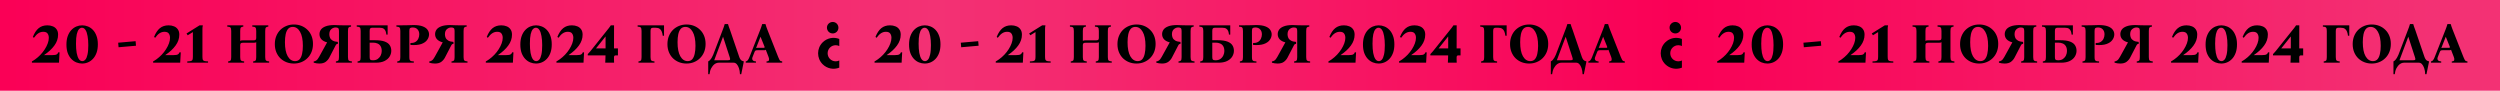 <svg width="937" height="34" viewBox="0 0 937 34" fill="none" xmlns="http://www.w3.org/2000/svg">
<rect width="937" height="34" fill="url(#paint0_linear_614_2569)"/>
<path d="M21.835 19.604H22.32L22.109 23.5H11.959V23.016C12.071 22.959 12.239 22.861 12.464 22.721C12.703 22.58 12.948 22.419 13.201 22.236C13.903 21.731 14.563 21.155 15.181 20.51C15.798 19.864 16.339 19.176 16.802 18.446C17.265 17.716 17.631 16.986 17.897 16.256C18.164 15.525 18.297 14.831 18.297 14.171C18.297 13.539 18.143 13.005 17.834 12.57C17.539 12.135 16.999 11.917 16.213 11.917C15.553 11.917 14.942 12.1 14.38 12.465C13.819 12.83 13.264 13.399 12.717 14.171L12.317 13.834C12.892 12.374 13.615 11.286 14.486 10.569C15.356 9.853 16.444 9.495 17.75 9.495C18.508 9.495 19.189 9.622 19.793 9.875C20.396 10.113 20.874 10.492 21.225 11.012C21.59 11.517 21.772 12.177 21.772 12.991C21.772 14.437 21.309 15.792 20.382 17.056C19.47 18.319 18.192 19.506 16.549 20.615V20.657H19.624C20.424 20.657 20.979 20.559 21.288 20.362C21.597 20.166 21.779 19.913 21.835 19.604ZM30.799 9.495C31.529 9.495 32.245 9.636 32.947 9.917C33.649 10.197 34.281 10.633 34.842 11.222C35.404 11.812 35.846 12.556 36.169 13.455C36.506 14.339 36.674 15.392 36.674 16.614C36.674 17.821 36.513 18.874 36.19 19.773C35.867 20.671 35.425 21.422 34.863 22.026C34.302 22.63 33.67 23.079 32.968 23.374C32.266 23.669 31.536 23.816 30.778 23.816C30.048 23.816 29.332 23.675 28.63 23.395C27.928 23.114 27.296 22.679 26.734 22.089C26.173 21.499 25.723 20.762 25.386 19.878C25.064 18.979 24.902 17.919 24.902 16.698C24.902 15.49 25.064 14.437 25.386 13.539C25.709 12.64 26.152 11.889 26.713 11.286C27.275 10.682 27.907 10.232 28.608 9.938C29.311 9.643 30.041 9.495 30.799 9.495ZM30.862 22.91C31.269 22.91 31.641 22.728 31.978 22.363C32.315 21.998 32.582 21.38 32.778 20.51C32.989 19.639 33.094 18.446 33.094 16.93C33.094 15.61 33.003 14.466 32.82 13.497C32.652 12.514 32.392 11.756 32.041 11.222C31.69 10.675 31.248 10.401 30.715 10.401C30.321 10.401 29.949 10.584 29.598 10.949C29.261 11.314 28.988 11.931 28.777 12.802C28.58 13.672 28.482 14.866 28.482 16.382C28.482 17.702 28.566 18.853 28.735 19.836C28.917 20.804 29.184 21.562 29.535 22.11C29.886 22.644 30.328 22.91 30.862 22.91ZM50.968 17.14L44.44 17.709L44.292 16.003L50.821 15.434L50.968 17.14ZM67.265 19.604H67.75L67.539 23.5H57.389V23.016C57.501 22.959 57.669 22.861 57.894 22.721C58.133 22.58 58.378 22.419 58.631 22.236C59.333 21.731 59.993 21.155 60.611 20.51C61.228 19.864 61.769 19.176 62.232 18.446C62.696 17.716 63.061 16.986 63.327 16.256C63.594 15.525 63.727 14.831 63.727 14.171C63.727 13.539 63.573 13.005 63.264 12.57C62.969 12.135 62.429 11.917 61.643 11.917C60.983 11.917 60.372 12.1 59.81 12.465C59.249 12.83 58.694 13.399 58.147 14.171L57.747 13.834C58.322 12.374 59.045 11.286 59.916 10.569C60.786 9.853 61.874 9.495 63.18 9.495C63.938 9.495 64.619 9.622 65.223 9.875C65.826 10.113 66.304 10.492 66.655 11.012C67.02 11.517 67.202 12.177 67.202 12.991C67.202 14.437 66.739 15.792 65.812 17.056C64.9 18.319 63.622 19.506 61.98 20.615V20.657H65.054C65.855 20.657 66.409 20.559 66.718 20.362C67.027 20.166 67.209 19.913 67.265 19.604ZM75.871 21.183C75.871 21.703 75.913 22.096 75.997 22.363C76.095 22.616 76.292 22.784 76.587 22.868C76.896 22.953 77.359 23.002 77.977 23.016V23.5H70.185V23.016C70.816 23.002 71.28 22.953 71.575 22.868C71.883 22.784 72.08 22.616 72.164 22.363C72.249 22.096 72.291 21.703 72.291 21.183V12.023L70.353 13.223L69.911 12.549L74.797 9.495H76.018C75.962 9.762 75.92 10.029 75.892 10.296C75.878 10.562 75.871 10.829 75.871 11.096V21.183ZM85.504 23.5V23.016C85.911 22.988 86.206 22.882 86.388 22.7C86.571 22.517 86.662 22.082 86.662 21.394V11.601C86.662 10.914 86.557 10.478 86.346 10.296C86.15 10.099 85.763 9.994 85.188 9.98V9.495H91.19V9.98C90.783 9.994 90.488 10.099 90.305 10.296C90.123 10.478 90.031 10.914 90.031 11.601V15.329C90.144 15.245 90.277 15.188 90.432 15.161C90.6 15.132 90.797 15.118 91.021 15.118H95.002C95.381 15.118 95.647 15.055 95.802 14.929C95.956 14.802 96.034 14.55 96.034 14.171V11.601C96.034 10.914 95.928 10.478 95.718 10.296C95.521 10.099 95.135 9.994 94.559 9.98V9.495H100.561V9.98C100.154 9.994 99.859 10.099 99.677 10.296C99.494 10.478 99.403 10.914 99.403 11.601V21.394C99.403 22.082 99.508 22.517 99.719 22.7C99.93 22.882 100.316 22.988 100.877 23.016V23.5H94.875V23.016C95.282 22.988 95.577 22.882 95.76 22.7C95.942 22.517 96.034 22.082 96.034 21.394V15.792C95.921 15.89 95.781 15.954 95.612 15.982C95.444 16.01 95.254 16.024 95.044 16.024H91.063C90.684 16.024 90.418 16.087 90.263 16.213C90.109 16.34 90.031 16.585 90.031 16.951V21.394C90.031 22.082 90.137 22.517 90.347 22.7C90.558 22.882 90.944 22.988 91.506 23.016V23.5H85.504ZM110.166 9.18C111.162 9.18 112.089 9.348 112.945 9.685C113.802 10.022 114.56 10.513 115.22 11.159C115.88 11.791 116.392 12.556 116.757 13.455C117.122 14.353 117.305 15.357 117.305 16.466C117.305 17.575 117.122 18.579 116.757 19.478C116.392 20.376 115.88 21.148 115.22 21.794C114.574 22.44 113.816 22.938 112.945 23.289C112.075 23.64 111.141 23.816 110.144 23.816C109.162 23.816 108.235 23.647 107.365 23.311C106.508 22.974 105.75 22.489 105.09 21.857C104.43 21.212 103.918 20.439 103.553 19.541C103.188 18.642 103.005 17.639 103.005 16.529C103.005 15.42 103.188 14.416 103.553 13.518C103.918 12.619 104.423 11.847 105.069 11.201C105.729 10.556 106.494 10.057 107.365 9.706C108.235 9.355 109.169 9.18 110.166 9.18ZM110.587 22.91C111.317 22.91 111.892 22.672 112.314 22.194C112.735 21.703 113.037 21.029 113.219 20.173C113.416 19.316 113.514 18.319 113.514 17.182C113.514 14.894 113.163 13.139 112.461 11.917C111.773 10.696 110.86 10.085 109.723 10.085C109.007 10.085 108.432 10.324 107.996 10.801C107.575 11.278 107.266 11.952 107.07 12.823C106.887 13.679 106.796 14.676 106.796 15.813C106.796 18.102 107.14 19.857 107.828 21.078C108.53 22.3 109.45 22.91 110.587 22.91ZM119.698 23.816C119.347 23.816 118.975 23.788 118.582 23.732C118.189 23.675 117.852 23.598 117.571 23.5V23.016C117.852 23.016 118.168 22.903 118.519 22.679C118.87 22.454 119.228 22.005 119.593 21.331L122.604 15.877C121.664 15.638 120.948 15.252 120.456 14.718C119.979 14.185 119.74 13.539 119.74 12.781C119.74 12.191 119.916 11.636 120.267 11.117C120.632 10.598 121.221 10.183 122.036 9.875C122.864 9.552 123.973 9.39 125.363 9.39C125.812 9.39 126.332 9.411 126.921 9.453C127.511 9.481 128.164 9.495 128.88 9.495H131.576V9.98C131.168 9.994 130.874 10.099 130.691 10.296C130.509 10.478 130.417 10.914 130.417 11.601V21.394C130.417 22.082 130.523 22.517 130.733 22.7C130.944 22.882 131.33 22.988 131.891 23.016V23.5H125.89V23.016C126.297 22.988 126.592 22.882 126.774 22.7C126.957 22.517 127.048 22.082 127.048 21.394V11.601C127.048 11.054 126.95 10.703 126.753 10.548C126.57 10.38 126.248 10.296 125.784 10.296C125.181 10.296 124.633 10.513 124.142 10.949C123.664 11.37 123.426 12.009 123.426 12.865C123.426 13.314 123.517 13.749 123.699 14.171C123.882 14.578 124.205 14.922 124.668 15.203C125.145 15.483 125.798 15.652 126.627 15.708V16.445C126.458 16.445 126.311 16.48 126.184 16.55C126.058 16.607 125.932 16.754 125.805 16.993L123.426 21.584C123.103 22.201 122.653 22.728 122.078 23.163C121.502 23.598 120.709 23.816 119.698 23.816ZM138.546 15.076H140.589C142.12 15.076 143.327 15.245 144.211 15.582C145.096 15.919 145.721 16.382 146.086 16.972C146.465 17.561 146.654 18.242 146.654 19.014C146.654 19.787 146.444 20.517 146.023 21.204C145.615 21.878 144.977 22.433 144.106 22.868C143.25 23.289 142.155 23.5 140.821 23.5L134.019 23.5V23.016C134.426 22.988 134.721 22.882 134.903 22.7C135.086 22.517 135.177 22.082 135.177 21.394V11.601C135.177 10.914 135.072 10.478 134.861 10.296C134.664 10.099 134.278 9.994 133.703 9.98V9.495H145.285V12.97H144.801C144.759 12.493 144.668 12.065 144.527 11.686C144.387 11.293 144.148 10.984 143.811 10.759C143.474 10.52 142.99 10.401 142.358 10.401H139.473C139.178 10.401 138.947 10.478 138.778 10.633C138.624 10.787 138.546 11.11 138.546 11.601V15.076ZM139.789 22.594C140.533 22.594 141.144 22.419 141.621 22.068C142.112 21.703 142.478 21.254 142.716 20.72C142.955 20.187 143.074 19.66 143.074 19.141C143.074 18.369 142.927 17.751 142.632 17.288C142.351 16.824 141.965 16.494 141.474 16.298C140.996 16.087 140.456 15.982 139.852 15.982H138.546V21.394C138.546 21.885 138.624 22.208 138.778 22.363C138.933 22.517 139.269 22.594 139.789 22.594ZM148.888 23.5V23.016C149.295 22.988 149.59 22.882 149.772 22.7C149.955 22.517 150.046 22.082 150.046 21.394V11.601C150.046 10.914 149.941 10.478 149.73 10.296C149.534 10.099 149.147 9.994 148.572 9.98V9.495H150.046C151.071 9.495 152.033 9.481 152.931 9.453C153.83 9.411 154.504 9.39 154.953 9.39C156.413 9.39 157.564 9.552 158.407 9.875C159.263 10.197 159.874 10.626 160.239 11.159C160.618 11.679 160.807 12.254 160.807 12.886C160.807 13.616 160.569 14.311 160.091 14.971C159.628 15.631 158.884 16.143 157.859 16.508C156.848 16.859 155.507 16.972 153.837 16.845V16.108C154.595 16.136 155.22 16.003 155.711 15.708C156.202 15.399 156.56 14.992 156.785 14.487C157.024 13.981 157.143 13.441 157.143 12.865C157.143 12.093 156.925 11.475 156.49 11.012C156.055 10.534 155.451 10.296 154.679 10.296C154.216 10.296 153.886 10.38 153.689 10.548C153.507 10.703 153.416 11.054 153.416 11.601V21.394C153.416 21.843 153.458 22.187 153.542 22.426C153.64 22.651 153.809 22.805 154.047 22.889C154.3 22.959 154.651 23.002 155.1 23.016V23.5H148.888ZM163.03 23.816C162.679 23.816 162.307 23.788 161.914 23.732C161.521 23.675 161.184 23.598 160.903 23.5V23.016C161.184 23.016 161.5 22.903 161.851 22.679C162.202 22.454 162.56 22.005 162.925 21.331L165.937 15.877C164.996 15.638 164.28 15.252 163.788 14.718C163.311 14.185 163.072 13.539 163.072 12.781C163.072 12.191 163.248 11.636 163.599 11.117C163.964 10.598 164.554 10.183 165.368 9.875C166.196 9.552 167.305 9.39 168.695 9.39C169.145 9.39 169.664 9.411 170.254 9.453C170.843 9.481 171.496 9.495 172.212 9.495H174.908V9.98C174.501 9.994 174.206 10.099 174.023 10.296C173.841 10.478 173.75 10.914 173.75 11.601V21.394C173.75 22.082 173.855 22.517 174.065 22.7C174.276 22.882 174.662 22.988 175.224 23.016V23.5H169.222V23.016C169.629 22.988 169.924 22.882 170.106 22.7C170.289 22.517 170.38 22.082 170.38 21.394V11.601C170.38 11.054 170.282 10.703 170.085 10.548C169.903 10.38 169.58 10.296 169.117 10.296C168.513 10.296 167.965 10.513 167.474 10.949C166.997 11.37 166.758 12.009 166.758 12.865C166.758 13.314 166.849 13.749 167.032 14.171C167.214 14.578 167.537 14.922 168 15.203C168.478 15.483 169.131 15.652 169.959 15.708V16.445C169.79 16.445 169.643 16.48 169.517 16.55C169.39 16.607 169.264 16.754 169.138 16.993L166.758 21.584C166.435 22.201 165.986 22.728 165.41 23.163C164.834 23.598 164.041 23.816 163.03 23.816ZM191.956 19.604H192.441L192.23 23.5H182.079V23.016C182.192 22.959 182.36 22.861 182.585 22.721C182.824 22.58 183.069 22.419 183.322 22.236C184.024 21.731 184.684 21.155 185.302 20.51C185.919 19.864 186.46 19.176 186.923 18.446C187.386 17.716 187.751 16.986 188.018 16.256C188.285 15.525 188.418 14.831 188.418 14.171C188.418 13.539 188.264 13.005 187.955 12.57C187.66 12.135 187.12 11.917 186.333 11.917C185.674 11.917 185.063 12.1 184.501 12.465C183.94 12.83 183.385 13.399 182.838 14.171L182.437 13.834C183.013 12.374 183.736 11.286 184.607 10.569C185.477 9.853 186.565 9.495 187.871 9.495C188.629 9.495 189.31 9.622 189.914 9.875C190.517 10.113 190.995 10.492 191.346 11.012C191.711 11.517 191.893 12.177 191.893 12.991C191.893 14.437 191.43 15.792 190.503 17.056C189.591 18.319 188.313 19.506 186.67 20.615V20.657H189.745C190.545 20.657 191.1 20.559 191.409 20.362C191.718 20.166 191.9 19.913 191.956 19.604ZM200.92 9.495C201.65 9.495 202.366 9.636 203.068 9.917C203.77 10.197 204.401 10.633 204.963 11.222C205.525 11.812 205.967 12.556 206.29 13.455C206.627 14.339 206.795 15.392 206.795 16.614C206.795 17.821 206.634 18.874 206.311 19.773C205.988 20.671 205.546 21.422 204.984 22.026C204.422 22.63 203.791 23.079 203.089 23.374C202.387 23.669 201.657 23.816 200.899 23.816C200.168 23.816 199.452 23.675 198.75 23.395C198.048 23.114 197.417 22.679 196.855 22.089C196.294 21.499 195.844 20.762 195.507 19.878C195.184 18.979 195.023 17.919 195.023 16.698C195.023 15.49 195.184 14.437 195.507 13.539C195.83 12.64 196.272 11.889 196.834 11.286C197.396 10.682 198.027 10.232 198.729 9.938C199.431 9.643 200.161 9.495 200.92 9.495ZM200.983 22.91C201.39 22.91 201.762 22.728 202.099 22.363C202.436 21.998 202.703 21.38 202.899 20.51C203.11 19.639 203.215 18.446 203.215 16.93C203.215 15.61 203.124 14.466 202.941 13.497C202.773 12.514 202.513 11.756 202.162 11.222C201.811 10.675 201.369 10.401 200.835 10.401C200.442 10.401 200.07 10.584 199.719 10.949C199.382 11.314 199.108 11.931 198.898 12.802C198.701 13.672 198.603 14.866 198.603 16.382C198.603 17.702 198.687 18.853 198.856 19.836C199.038 20.804 199.305 21.562 199.656 22.11C200.007 22.644 200.449 22.91 200.983 22.91ZM218.425 19.604H218.909L218.698 23.5H208.548V23.016C208.66 22.959 208.829 22.861 209.053 22.721C209.292 22.58 209.538 22.419 209.79 22.236C210.492 21.731 211.152 21.155 211.77 20.51C212.388 19.864 212.928 19.176 213.391 18.446C213.855 17.716 214.22 16.986 214.486 16.256C214.753 15.525 214.887 14.831 214.887 14.171C214.887 13.539 214.732 13.005 214.423 12.57C214.128 12.135 213.588 11.917 212.802 11.917C212.142 11.917 211.531 12.1 210.97 12.465C210.408 12.83 209.853 13.399 209.306 14.171L208.906 13.834C209.481 12.374 210.204 11.286 211.075 10.569C211.945 9.853 213.033 9.495 214.339 9.495C215.097 9.495 215.778 9.622 216.382 9.875C216.986 10.113 217.463 10.492 217.814 11.012C218.179 11.517 218.361 12.177 218.361 12.991C218.361 14.437 217.898 15.792 216.971 17.056C216.059 18.319 214.781 19.506 213.139 20.615V20.657H216.213C217.014 20.657 217.568 20.559 217.877 20.362C218.186 20.166 218.368 19.913 218.425 19.604ZM230.126 18.13H231.6V20.762H230.715C230.322 20.762 230.126 21.008 230.126 21.499C230.126 21.836 230.126 22.166 230.126 22.489C230.14 22.798 230.154 23.135 230.168 23.5H226.84C226.868 23.037 226.889 22.587 226.904 22.152C226.918 21.703 226.932 21.24 226.946 20.762H220.291V20.278C220.656 19.927 220.986 19.562 221.281 19.183L228.167 10.569C228.322 10.373 228.462 10.183 228.588 10.001C228.729 9.804 228.841 9.636 228.925 9.495H230.147L230.126 18.13ZM226.904 13.728L223.387 18.13H226.967V13.728H226.904ZM248.877 9.495V13.392H248.393C248.323 12.774 248.196 12.247 248.014 11.812C247.845 11.363 247.579 11.019 247.214 10.78C246.863 10.527 246.371 10.401 245.74 10.401H244.75C244.455 10.401 244.223 10.478 244.055 10.633C243.9 10.787 243.823 11.11 243.823 11.601V21.394C243.823 22.082 243.928 22.517 244.139 22.7C244.35 22.882 244.736 22.988 245.297 23.016V23.5H239.295V23.016C239.702 22.988 239.997 22.882 240.18 22.7C240.362 22.517 240.454 22.082 240.454 21.394V11.601C240.454 10.914 240.348 10.478 240.138 10.296C239.941 10.099 239.555 9.994 238.979 9.98V9.495H248.877ZM257.314 9.18C258.311 9.18 259.238 9.348 260.094 9.685C260.951 10.022 261.709 10.513 262.369 11.159C263.028 11.791 263.541 12.556 263.906 13.455C264.271 14.353 264.453 15.357 264.453 16.466C264.453 17.575 264.271 18.579 263.906 19.478C263.541 20.376 263.028 21.148 262.369 21.794C261.723 22.44 260.965 22.938 260.094 23.289C259.224 23.64 258.29 23.816 257.293 23.816C256.31 23.816 255.384 23.647 254.513 23.311C253.657 22.974 252.899 22.489 252.239 21.857C251.579 21.212 251.067 20.439 250.702 19.541C250.337 18.642 250.154 17.639 250.154 16.529C250.154 15.42 250.337 14.416 250.702 13.518C251.067 12.619 251.572 11.847 252.218 11.201C252.878 10.556 253.643 10.057 254.513 9.706C255.384 9.355 256.318 9.18 257.314 9.18ZM257.736 22.91C258.466 22.91 259.041 22.672 259.462 22.194C259.884 21.703 260.185 21.029 260.368 20.173C260.565 19.316 260.663 18.319 260.663 17.182C260.663 14.894 260.312 13.139 259.61 11.917C258.922 10.696 258.009 10.085 256.872 10.085C256.156 10.085 255.58 10.324 255.145 10.801C254.724 11.278 254.415 11.952 254.219 12.823C254.036 13.679 253.945 14.676 253.945 15.813C253.945 18.102 254.289 19.857 254.977 21.078C255.679 22.3 256.598 22.91 257.736 22.91ZM273.586 11.159L277.082 21.394C277.208 21.759 277.391 22.096 277.629 22.405C277.882 22.7 278.268 22.903 278.788 23.016L277.819 27.817H277.334C277.306 26.947 277.18 26.189 276.955 25.543C276.731 24.897 276.45 24.392 276.113 24.026C275.776 23.675 275.411 23.5 275.018 23.5H269.374C268.855 23.5 268.342 23.675 267.837 24.026C267.345 24.392 266.924 24.897 266.573 25.543C266.236 26.189 266.019 26.947 265.92 27.817H265.436V23.016C265.689 22.903 265.934 22.714 266.173 22.447C266.412 22.166 266.629 21.85 266.826 21.499C267.036 21.148 267.198 20.818 267.31 20.51L270.89 11.159C271.031 10.794 271.164 10.436 271.29 10.085C271.417 9.734 271.529 9.376 271.627 9.011H272.849C272.947 9.376 273.059 9.734 273.186 10.085C273.326 10.436 273.46 10.794 273.586 11.159ZM272.701 22.594C273.263 22.594 273.572 22.503 273.628 22.321C273.684 22.138 273.635 21.829 273.481 21.394L271.017 13.813H270.975L267.689 22.594H272.701ZM291.675 21.394C291.872 21.871 292.033 22.222 292.16 22.447C292.3 22.672 292.447 22.819 292.602 22.889C292.756 22.945 292.946 22.988 293.171 23.016V23.5H287.295V23.016C287.857 22.988 288.165 22.819 288.222 22.51C288.292 22.201 288.243 21.829 288.074 21.394L287.021 18.656C286.937 18.727 286.825 18.776 286.684 18.804C286.558 18.818 286.417 18.825 286.263 18.825H283.883C283.588 18.825 283.364 18.86 283.209 18.93C283.055 19 282.922 19.176 282.809 19.457L282.051 21.394C281.869 21.857 281.883 22.236 282.093 22.531C282.304 22.826 282.718 22.988 283.336 23.016V23.5H279.503V23.016C279.812 22.988 280.072 22.833 280.282 22.552C280.507 22.258 280.71 21.871 280.893 21.394L284.936 11.159C285.091 10.794 285.224 10.436 285.336 10.085C285.463 9.734 285.575 9.376 285.673 9.011H286.895C286.993 9.376 287.105 9.734 287.232 10.085C287.358 10.436 287.491 10.794 287.632 11.159L291.675 21.394ZM286.158 17.919C286.354 17.919 286.481 17.891 286.537 17.835C286.607 17.765 286.6 17.624 286.516 17.414L285.063 13.813H285.021L283.378 18.003C283.448 17.961 283.532 17.94 283.631 17.94C283.729 17.926 283.841 17.919 283.968 17.919H286.158Z" fill="black"/>
<path d="M314.563 14.599C312.464 13.761 310.001 14.208 308.322 15.884C306.055 18.148 306.055 21.809 308.322 24.072C310.001 25.749 312.464 26.196 314.563 25.357V22.675C314.144 22.87 313.696 22.982 313.22 22.982C311.541 22.982 310.197 21.641 310.197 19.964C310.197 18.288 311.541 16.946 313.22 16.946C313.696 16.946 314.172 17.058 314.563 17.254V14.599Z" fill="black"/>
<path d="M313.62 11.911C314.447 11.082 314.447 9.71 313.62 8.852C312.794 8.023 311.425 8.023 310.569 8.852C309.714 9.681 309.743 11.053 310.569 11.911C311.425 12.74 312.794 12.74 313.62 11.911Z" fill="black"/>
<path d="M337.651 19.604H338.135L337.924 23.5H327.774V23.016C327.886 22.959 328.055 22.861 328.279 22.721C328.518 22.58 328.764 22.419 329.016 22.236C329.718 21.731 330.378 21.155 330.996 20.51C331.614 19.864 332.154 19.176 332.617 18.446C333.081 17.716 333.446 16.986 333.713 16.256C333.979 15.525 334.113 14.831 334.113 14.171C334.113 13.539 333.958 13.005 333.649 12.57C333.354 12.135 332.814 11.917 332.028 11.917C331.368 11.917 330.757 12.1 330.196 12.465C329.634 12.83 329.079 13.399 328.532 14.171L328.132 13.834C328.707 12.374 329.43 11.286 330.301 10.569C331.171 9.853 332.259 9.495 333.565 9.495C334.323 9.495 335.004 9.622 335.608 9.875C336.212 10.113 336.689 10.492 337.04 11.012C337.405 11.517 337.587 12.177 337.587 12.991C337.587 14.437 337.124 15.792 336.198 17.056C335.285 18.319 334.007 19.506 332.365 20.615V20.657H335.439C336.24 20.657 336.794 20.559 337.103 20.362C337.412 20.166 337.594 19.913 337.651 19.604ZM346.614 9.495C347.344 9.495 348.06 9.636 348.762 9.917C349.464 10.197 350.096 10.633 350.657 11.222C351.219 11.812 351.661 12.556 351.984 13.455C352.321 14.339 352.489 15.392 352.489 16.614C352.489 17.821 352.328 18.874 352.005 19.773C351.682 20.671 351.24 21.422 350.678 22.026C350.117 22.63 349.485 23.079 348.783 23.374C348.081 23.669 347.351 23.816 346.593 23.816C345.863 23.816 345.147 23.675 344.445 23.395C343.743 23.114 343.111 22.679 342.549 22.089C341.988 21.499 341.539 20.762 341.202 19.878C340.879 18.979 340.717 17.919 340.717 16.698C340.717 15.49 340.879 14.437 341.202 13.539C341.525 12.64 341.967 11.889 342.528 11.286C343.09 10.682 343.722 10.232 344.424 9.938C345.126 9.643 345.856 9.495 346.614 9.495ZM346.677 22.91C347.084 22.91 347.456 22.728 347.793 22.363C348.13 21.998 348.397 21.38 348.593 20.51C348.804 19.639 348.909 18.446 348.909 16.93C348.909 15.61 348.818 14.466 348.636 13.497C348.467 12.514 348.207 11.756 347.856 11.222C347.505 10.675 347.063 10.401 346.53 10.401C346.137 10.401 345.764 10.584 345.414 10.949C345.077 11.314 344.803 11.931 344.592 12.802C344.396 13.672 344.297 14.866 344.297 16.382C344.297 17.702 344.382 18.853 344.55 19.836C344.733 20.804 344.999 21.562 345.35 22.11C345.701 22.644 346.144 22.91 346.677 22.91ZM366.784 17.14L360.255 17.709L360.108 16.003L366.636 15.434L366.784 17.14ZM383.081 19.604H383.565L383.354 23.5H373.204V23.016C373.316 22.959 373.485 22.861 373.709 22.721C373.948 22.58 374.194 22.419 374.446 22.236C375.148 21.731 375.808 21.155 376.426 20.51C377.044 19.864 377.584 19.176 378.047 18.446C378.511 17.716 378.876 16.986 379.143 16.256C379.409 15.525 379.543 14.831 379.543 14.171C379.543 13.539 379.388 13.005 379.079 12.57C378.785 12.135 378.244 11.917 377.458 11.917C376.798 11.917 376.187 12.1 375.626 12.465C375.064 12.83 374.509 13.399 373.962 14.171L373.562 13.834C374.137 12.374 374.86 11.286 375.731 10.569C376.601 9.853 377.689 9.495 378.995 9.495C379.753 9.495 380.434 9.622 381.038 9.875C381.642 10.113 382.119 10.492 382.47 11.012C382.835 11.517 383.017 12.177 383.017 12.991C383.017 14.437 382.554 15.792 381.628 17.056C380.715 18.319 379.437 19.506 377.795 20.615V20.657H380.869C381.67 20.657 382.224 20.559 382.533 20.362C382.842 20.166 383.024 19.913 383.081 19.604ZM391.686 21.183C391.686 21.703 391.728 22.096 391.812 22.363C391.911 22.616 392.107 22.784 392.402 22.868C392.711 22.953 393.174 23.002 393.792 23.016V23.5H386V23.016C386.632 23.002 387.095 22.953 387.39 22.868C387.699 22.784 387.895 22.616 387.979 22.363C388.064 22.096 388.106 21.703 388.106 21.183V12.023L386.168 13.223L385.726 12.549L390.612 9.495H391.833C391.777 9.762 391.735 10.029 391.707 10.296C391.693 10.562 391.686 10.829 391.686 11.096V21.183ZM401.319 23.5V23.016C401.726 22.988 402.021 22.882 402.203 22.7C402.386 22.517 402.477 22.082 402.477 21.394V11.601C402.477 10.914 402.372 10.478 402.161 10.296C401.965 10.099 401.579 9.994 401.003 9.98V9.495H407.005V9.98C406.598 9.994 406.303 10.099 406.121 10.296C405.938 10.478 405.847 10.914 405.847 11.601V15.329C405.959 15.245 406.092 15.188 406.247 15.161C406.415 15.132 406.612 15.118 406.837 15.118H410.817C411.196 15.118 411.463 15.055 411.617 14.929C411.771 14.802 411.849 14.55 411.849 14.171V11.601C411.849 10.914 411.743 10.478 411.533 10.296C411.336 10.099 410.95 9.994 410.375 9.98V9.495H416.376V9.98C415.969 9.994 415.674 10.099 415.492 10.296C415.309 10.478 415.218 10.914 415.218 11.601V21.394C415.218 22.082 415.323 22.517 415.534 22.7C415.745 22.882 416.131 22.988 416.692 23.016V23.5H410.69V23.016C411.098 22.988 411.392 22.882 411.575 22.7C411.757 22.517 411.849 22.082 411.849 21.394V15.792C411.736 15.89 411.596 15.954 411.427 15.982C411.259 16.01 411.069 16.024 410.859 16.024H406.879C406.5 16.024 406.233 16.087 406.078 16.213C405.924 16.34 405.847 16.585 405.847 16.951V21.394C405.847 22.082 405.952 22.517 406.163 22.7C406.373 22.882 406.759 22.988 407.321 23.016V23.5H401.319ZM425.981 9.18C426.978 9.18 427.904 9.348 428.761 9.685C429.617 10.022 430.375 10.513 431.035 11.159C431.695 11.791 432.207 12.556 432.572 13.455C432.937 14.353 433.12 15.357 433.12 16.466C433.12 17.575 432.937 18.579 432.572 19.478C432.207 20.376 431.695 21.148 431.035 21.794C430.389 22.44 429.631 22.938 428.761 23.289C427.89 23.64 426.956 23.816 425.96 23.816C424.977 23.816 424.05 23.647 423.18 23.311C422.323 22.974 421.565 22.489 420.905 21.857C420.246 21.212 419.733 20.439 419.368 19.541C419.003 18.642 418.821 17.639 418.821 16.529C418.821 15.42 419.003 14.416 419.368 13.518C419.733 12.619 420.239 11.847 420.884 11.201C421.544 10.556 422.309 10.057 423.18 9.706C424.05 9.355 424.984 9.18 425.981 9.18ZM426.402 22.91C427.132 22.91 427.708 22.672 428.129 22.194C428.55 21.703 428.852 21.029 429.034 20.173C429.231 19.316 429.329 18.319 429.329 17.182C429.329 14.894 428.978 13.139 428.276 11.917C427.588 10.696 426.676 10.085 425.538 10.085C424.822 10.085 424.247 10.324 423.812 10.801C423.39 11.278 423.082 11.952 422.885 12.823C422.702 13.679 422.611 14.676 422.611 15.813C422.611 18.102 422.955 19.857 423.643 21.078C424.345 22.3 425.265 22.91 426.402 22.91ZM435.513 23.816C435.162 23.816 434.79 23.788 434.397 23.732C434.004 23.675 433.667 23.598 433.386 23.5V23.016C433.667 23.016 433.983 22.903 434.334 22.679C434.685 22.454 435.043 22.005 435.408 21.331L438.419 15.877C437.479 15.638 436.763 15.252 436.271 14.718C435.794 14.185 435.555 13.539 435.555 12.781C435.555 12.191 435.731 11.636 436.082 11.117C436.447 10.598 437.037 10.183 437.851 9.875C438.679 9.552 439.788 9.39 441.178 9.39C441.628 9.39 442.147 9.411 442.737 9.453C443.326 9.481 443.979 9.495 444.695 9.495H447.391V9.98C446.984 9.994 446.689 10.099 446.506 10.296C446.324 10.478 446.233 10.914 446.233 11.601V21.394C446.233 22.082 446.338 22.517 446.548 22.7C446.759 22.882 447.145 22.988 447.707 23.016V23.5H441.705V23.016C442.112 22.988 442.407 22.882 442.589 22.7C442.772 22.517 442.863 22.082 442.863 21.394V11.601C442.863 11.054 442.765 10.703 442.568 10.548C442.386 10.38 442.063 10.296 441.599 10.296C440.996 10.296 440.448 10.513 439.957 10.949C439.479 11.37 439.241 12.009 439.241 12.865C439.241 13.314 439.332 13.749 439.515 14.171C439.697 14.578 440.02 14.922 440.483 15.203C440.961 15.483 441.613 15.652 442.442 15.708V16.445C442.273 16.445 442.126 16.48 442 16.55C441.873 16.607 441.747 16.754 441.62 16.993L439.241 21.584C438.918 22.201 438.469 22.728 437.893 23.163C437.317 23.598 436.524 23.816 435.513 23.816ZM454.362 15.076H456.404C457.935 15.076 459.142 15.245 460.027 15.582C460.911 15.919 461.536 16.382 461.901 16.972C462.28 17.561 462.47 18.242 462.47 19.014C462.47 19.787 462.259 20.517 461.838 21.204C461.431 21.878 460.792 22.433 459.921 22.868C459.065 23.289 457.97 23.5 456.636 23.5L449.834 23.5V23.016C450.241 22.988 450.536 22.882 450.718 22.7C450.901 22.517 450.992 22.082 450.992 21.394V11.601C450.992 10.914 450.887 10.478 450.676 10.296C450.48 10.099 450.094 9.994 449.518 9.98V9.495H461.101V12.97H460.616C460.574 12.493 460.483 12.065 460.343 11.686C460.202 11.293 459.963 10.984 459.626 10.759C459.29 10.52 458.805 10.401 458.173 10.401H455.288C454.993 10.401 454.762 10.478 454.593 10.633C454.439 10.787 454.362 11.11 454.362 11.601V15.076ZM455.604 22.594C456.348 22.594 456.959 22.419 457.436 22.068C457.928 21.703 458.293 21.254 458.531 20.72C458.77 20.187 458.889 19.66 458.889 19.141C458.889 18.369 458.742 17.751 458.447 17.288C458.166 16.824 457.78 16.494 457.289 16.298C456.812 16.087 456.271 15.982 455.667 15.982H454.362V21.394C454.362 21.885 454.439 22.208 454.593 22.363C454.748 22.517 455.085 22.594 455.604 22.594ZM464.703 23.5V23.016C465.11 22.988 465.405 22.882 465.587 22.7C465.77 22.517 465.861 22.082 465.861 21.394V11.601C465.861 10.914 465.756 10.478 465.545 10.296C465.349 10.099 464.963 9.994 464.387 9.98V9.495H465.861C466.886 9.495 467.848 9.481 468.746 9.453C469.645 9.411 470.319 9.39 470.768 9.39C472.228 9.39 473.379 9.552 474.222 9.875C475.078 10.197 475.689 10.626 476.054 11.159C476.433 11.679 476.623 12.254 476.623 12.886C476.623 13.616 476.384 14.311 475.907 14.971C475.443 15.631 474.699 16.143 473.674 16.508C472.663 16.859 471.323 16.972 469.652 16.845V16.108C470.41 16.136 471.035 16.003 471.526 15.708C472.018 15.399 472.376 14.992 472.6 14.487C472.839 13.981 472.958 13.441 472.958 12.865C472.958 12.093 472.741 11.475 472.305 11.012C471.87 10.534 471.266 10.296 470.494 10.296C470.031 10.296 469.701 10.38 469.505 10.548C469.322 10.703 469.231 11.054 469.231 11.601V21.394C469.231 21.843 469.273 22.187 469.357 22.426C469.455 22.651 469.624 22.805 469.863 22.889C470.115 22.959 470.466 23.002 470.915 23.016V23.5H464.703ZM478.846 23.816C478.495 23.816 478.122 23.788 477.729 23.732C477.336 23.675 476.999 23.598 476.719 23.5V23.016C476.999 23.016 477.315 22.903 477.666 22.679C478.017 22.454 478.375 22.005 478.74 21.331L481.752 15.877C480.811 15.638 480.095 15.252 479.604 14.718C479.126 14.185 478.888 13.539 478.888 12.781C478.888 12.191 479.063 11.636 479.414 11.117C479.779 10.598 480.369 10.183 481.183 9.875C482.011 9.552 483.121 9.39 484.511 9.39C484.96 9.39 485.479 9.411 486.069 9.453C486.659 9.481 487.311 9.495 488.027 9.495H490.723V9.98C490.316 9.994 490.021 10.099 489.839 10.296C489.656 10.478 489.565 10.914 489.565 11.601V21.394C489.565 22.082 489.67 22.517 489.881 22.7C490.091 22.882 490.477 22.988 491.039 23.016V23.5H485.037V23.016C485.444 22.988 485.739 22.882 485.922 22.7C486.104 22.517 486.195 22.082 486.195 21.394V11.601C486.195 11.054 486.097 10.703 485.9 10.548C485.718 10.38 485.395 10.296 484.932 10.296C484.328 10.296 483.78 10.513 483.289 10.949C482.812 11.37 482.573 12.009 482.573 12.865C482.573 13.314 482.664 13.749 482.847 14.171C483.029 14.578 483.352 14.922 483.816 15.203C484.293 15.483 484.946 15.652 485.774 15.708V16.445C485.606 16.445 485.458 16.48 485.332 16.55C485.205 16.607 485.079 16.754 484.953 16.993L482.573 21.584C482.25 22.201 481.801 22.728 481.225 23.163C480.65 23.598 479.856 23.816 478.846 23.816ZM507.772 19.604H508.256L508.045 23.5H497.895V23.016C498.007 22.959 498.175 22.861 498.4 22.721C498.639 22.58 498.884 22.419 499.137 22.236C499.839 21.731 500.499 21.155 501.117 20.51C501.734 19.864 502.275 19.176 502.738 18.446C503.202 17.716 503.567 16.986 503.833 16.256C504.1 15.525 504.234 14.831 504.234 14.171C504.234 13.539 504.079 13.005 503.77 12.57C503.475 12.135 502.935 11.917 502.149 11.917C501.489 11.917 500.878 12.1 500.316 12.465C499.755 12.83 499.2 13.399 498.653 14.171L498.253 13.834C498.828 12.374 499.551 11.286 500.422 10.569C501.292 9.853 502.38 9.495 503.686 9.495C504.444 9.495 505.125 9.622 505.729 9.875C506.332 10.113 506.81 10.492 507.161 11.012C507.526 11.517 507.708 12.177 507.708 12.991C507.708 14.437 507.245 15.792 506.318 17.056C505.406 18.319 504.128 19.506 502.486 20.615V20.657H505.56C506.361 20.657 506.915 20.559 507.224 20.362C507.533 20.166 507.715 19.913 507.772 19.604ZM516.735 9.495C517.465 9.495 518.181 9.636 518.883 9.917C519.585 10.197 520.217 10.633 520.778 11.222C521.34 11.812 521.782 12.556 522.105 13.455C522.442 14.339 522.61 15.392 522.61 16.614C522.61 17.821 522.449 18.874 522.126 19.773C521.803 20.671 521.361 21.422 520.799 22.026C520.238 22.63 519.606 23.079 518.904 23.374C518.202 23.669 517.472 23.816 516.714 23.816C515.984 23.816 515.268 23.675 514.566 23.395C513.864 23.114 513.232 22.679 512.67 22.089C512.109 21.499 511.659 20.762 511.323 19.878C511 18.979 510.838 17.919 510.838 16.698C510.838 15.49 511 14.437 511.323 13.539C511.645 12.64 512.088 11.889 512.649 11.286C513.211 10.682 513.843 10.232 514.545 9.938C515.247 9.643 515.977 9.495 516.735 9.495ZM516.798 22.91C517.205 22.91 517.577 22.728 517.914 22.363C518.251 21.998 518.518 21.38 518.714 20.51C518.925 19.639 519.03 18.446 519.03 16.93C519.03 15.61 518.939 14.466 518.756 13.497C518.588 12.514 518.328 11.756 517.977 11.222C517.626 10.675 517.184 10.401 516.651 10.401C516.257 10.401 515.885 10.584 515.534 10.949C515.197 11.314 514.924 11.931 514.713 12.802C514.517 13.672 514.418 14.866 514.418 16.382C514.418 17.702 514.502 18.853 514.671 19.836C514.853 20.804 515.12 21.562 515.471 22.11C515.822 22.644 516.264 22.91 516.798 22.91ZM534.24 19.604H534.724L534.514 23.5H524.363V23.016C524.475 22.959 524.644 22.861 524.868 22.721C525.107 22.58 525.353 22.419 525.605 22.236C526.307 21.731 526.967 21.155 527.585 20.51C528.203 19.864 528.743 19.176 529.207 18.446C529.67 17.716 530.035 16.986 530.302 16.256C530.568 15.525 530.702 14.831 530.702 14.171C530.702 13.539 530.547 13.005 530.238 12.57C529.944 12.135 529.403 11.917 528.617 11.917C527.957 11.917 527.346 12.1 526.785 12.465C526.223 12.83 525.669 13.399 525.121 14.171L524.721 13.834C525.297 12.374 526.02 11.286 526.89 10.569C527.76 9.853 528.849 9.495 530.154 9.495C530.912 9.495 531.593 9.622 532.197 9.875C532.801 10.113 533.278 10.492 533.629 11.012C533.994 11.517 534.177 12.177 534.177 12.991C534.177 14.437 533.713 15.792 532.787 17.056C531.874 18.319 530.597 19.506 528.954 20.615V20.657H532.029C532.829 20.657 533.383 20.559 533.692 20.362C534.001 20.166 534.184 19.913 534.24 19.604ZM545.941 18.13H547.415V20.762H546.53C546.137 20.762 545.941 21.008 545.941 21.499C545.941 21.836 545.941 22.166 545.941 22.489C545.955 22.798 545.969 23.135 545.983 23.5H542.656C542.684 23.037 542.705 22.587 542.719 22.152C542.733 21.703 542.747 21.24 542.761 20.762H536.106V20.278C536.471 19.927 536.801 19.562 537.096 19.183L543.982 10.569C544.137 10.373 544.277 10.183 544.403 10.001C544.544 9.804 544.656 9.636 544.74 9.495H545.962L545.941 18.13ZM542.719 13.728L539.202 18.13H542.782V13.728H542.719ZM564.693 9.495V13.392H564.208C564.138 12.774 564.012 12.247 563.829 11.812C563.661 11.363 563.394 11.019 563.029 10.78C562.678 10.527 562.187 10.401 561.555 10.401H560.565C560.27 10.401 560.038 10.478 559.87 10.633C559.716 10.787 559.638 11.11 559.638 11.601V21.394C559.638 22.082 559.744 22.517 559.954 22.7C560.165 22.882 560.551 22.988 561.112 23.016V23.5H555.111V23.016C555.518 22.988 555.813 22.882 555.995 22.7C556.178 22.517 556.269 22.082 556.269 21.394V11.601C556.269 10.914 556.164 10.478 555.953 10.296C555.756 10.099 555.37 9.994 554.795 9.98V9.495H564.693ZM573.13 9.18C574.126 9.18 575.053 9.348 575.909 9.685C576.766 10.022 577.524 10.513 578.184 11.159C578.844 11.791 579.356 12.556 579.721 13.455C580.086 14.353 580.269 15.357 580.269 16.466C580.269 17.575 580.086 18.579 579.721 19.478C579.356 20.376 578.844 21.148 578.184 21.794C577.538 22.44 576.78 22.938 575.909 23.289C575.039 23.64 574.105 23.816 573.108 23.816C572.126 23.816 571.199 23.647 570.329 23.311C569.472 22.974 568.714 22.489 568.054 21.857C567.394 21.212 566.882 20.439 566.517 19.541C566.152 18.642 565.969 17.639 565.969 16.529C565.969 15.42 566.152 14.416 566.517 13.518C566.882 12.619 567.387 11.847 568.033 11.201C568.693 10.556 569.458 10.057 570.329 9.706C571.199 9.355 572.133 9.18 573.13 9.18ZM573.551 22.91C574.281 22.91 574.856 22.672 575.278 22.194C575.699 21.703 576.001 21.029 576.183 20.173C576.38 19.316 576.478 18.319 576.478 17.182C576.478 14.894 576.127 13.139 575.425 11.917C574.737 10.696 573.824 10.085 572.687 10.085C571.971 10.085 571.396 10.324 570.96 10.801C570.539 11.278 570.23 11.952 570.034 12.823C569.851 13.679 569.76 14.676 569.76 15.813C569.76 18.102 570.104 19.857 570.792 21.078C571.494 22.3 572.414 22.91 573.551 22.91ZM589.401 11.159L592.897 21.394C593.023 21.759 593.206 22.096 593.444 22.405C593.697 22.7 594.083 22.903 594.603 23.016L593.634 27.817H593.15C593.122 26.947 592.995 26.189 592.771 25.543C592.546 24.897 592.265 24.392 591.928 24.026C591.591 23.675 591.226 23.5 590.833 23.5H585.189C584.67 23.5 584.157 23.675 583.652 24.026C583.16 24.392 582.739 24.897 582.388 25.543C582.051 26.189 581.834 26.947 581.735 27.817H581.251V23.016C581.504 22.903 581.749 22.714 581.988 22.447C582.227 22.166 582.444 21.85 582.641 21.499C582.852 21.148 583.013 20.818 583.125 20.51L586.705 11.159C586.846 10.794 586.979 10.436 587.106 10.085C587.232 9.734 587.344 9.376 587.443 9.011H588.664C588.762 9.376 588.875 9.734 589.001 10.085C589.141 10.436 589.275 10.794 589.401 11.159ZM588.517 22.594C589.078 22.594 589.387 22.503 589.443 22.321C589.499 22.138 589.45 21.829 589.296 21.394L586.832 13.813H586.79L583.504 22.594H588.517ZM607.49 21.394C607.687 21.871 607.849 22.222 607.975 22.447C608.115 22.672 608.263 22.819 608.417 22.889C608.572 22.945 608.761 22.988 608.986 23.016V23.5H603.11V23.016C603.672 22.988 603.981 22.819 604.037 22.51C604.107 22.201 604.058 21.829 603.889 21.394L602.836 18.656C602.752 18.727 602.64 18.776 602.499 18.804C602.373 18.818 602.233 18.825 602.078 18.825H599.698C599.404 18.825 599.179 18.86 599.025 18.93C598.87 19 598.737 19.176 598.624 19.457L597.866 21.394C597.684 21.857 597.698 22.236 597.908 22.531C598.119 22.826 598.533 22.988 599.151 23.016V23.5H595.318V23.016C595.627 22.988 595.887 22.833 596.097 22.552C596.322 22.258 596.526 21.871 596.708 21.394L600.751 11.159C600.906 10.794 601.039 10.436 601.152 10.085C601.278 9.734 601.39 9.376 601.489 9.011H602.71C602.808 9.376 602.921 9.734 603.047 10.085C603.173 10.436 603.307 10.794 603.447 11.159L607.49 21.394ZM601.973 17.919C602.169 17.919 602.296 17.891 602.352 17.835C602.422 17.765 602.415 17.624 602.331 17.414L600.878 13.813H600.836L599.193 18.003C599.263 17.961 599.348 17.94 599.446 17.94C599.544 17.926 599.656 17.919 599.783 17.919H601.973Z" fill="black"/>
<path d="M630.379 14.599C628.279 13.761 625.816 14.208 624.137 15.884C621.87 18.148 621.87 21.809 624.137 24.072C625.816 25.749 628.279 26.196 630.379 25.357V22.675C629.959 22.87 629.511 22.982 629.035 22.982C627.356 22.982 626.012 21.641 626.012 19.964C626.012 18.288 627.356 16.946 629.035 16.946C629.511 16.946 629.987 17.058 630.379 17.254V14.599Z" fill="black"/>
<path d="M629.436 11.911C630.262 11.082 630.262 9.71 629.436 8.852C628.609 8.023 627.24 8.023 626.385 8.852C625.529 9.681 625.558 11.053 626.385 11.911C627.24 12.74 628.609 12.74 629.436 11.911Z" fill="black"/>
<path d="M653.466 19.604H653.95L653.74 23.5H643.589V23.016C643.701 22.959 643.87 22.861 644.094 22.721C644.333 22.58 644.579 22.419 644.831 22.236C645.533 21.731 646.193 21.155 646.811 20.51C647.429 19.864 647.969 19.176 648.433 18.446C648.896 17.716 649.261 16.986 649.528 16.256C649.794 15.525 649.928 14.831 649.928 14.171C649.928 13.539 649.773 13.005 649.465 12.57C649.17 12.135 648.629 11.917 647.843 11.917C647.183 11.917 646.572 12.1 646.011 12.465C645.449 12.83 644.895 13.399 644.347 14.171L643.947 13.834C644.523 12.374 645.246 11.286 646.116 10.569C646.987 9.853 648.075 9.495 649.38 9.495C650.138 9.495 650.819 9.622 651.423 9.875C652.027 10.113 652.504 10.492 652.855 11.012C653.22 11.517 653.403 12.177 653.403 12.991C653.403 14.437 652.939 15.792 652.013 17.056C651.1 18.319 649.823 19.506 648.18 20.615V20.657H651.255C652.055 20.657 652.609 20.559 652.918 20.362C653.227 20.166 653.41 19.913 653.466 19.604ZM662.429 9.495C663.159 9.495 663.875 9.636 664.577 9.917C665.279 10.197 665.911 10.633 666.473 11.222C667.034 11.812 667.476 12.556 667.799 13.455C668.136 14.339 668.305 15.392 668.305 16.614C668.305 17.821 668.143 18.874 667.82 19.773C667.497 20.671 667.055 21.422 666.494 22.026C665.932 22.63 665.3 23.079 664.598 23.374C663.896 23.669 663.166 23.816 662.408 23.816C661.678 23.816 660.962 23.675 660.26 23.395C659.558 23.114 658.926 22.679 658.365 22.089C657.803 21.499 657.354 20.762 657.017 19.878C656.694 18.979 656.532 17.919 656.532 16.698C656.532 15.49 656.694 14.437 657.017 13.539C657.34 12.64 657.782 11.889 658.344 11.286C658.905 10.682 659.537 10.232 660.239 9.938C660.941 9.643 661.671 9.495 662.429 9.495ZM662.492 22.91C662.899 22.91 663.271 22.728 663.608 22.363C663.945 21.998 664.212 21.38 664.409 20.51C664.619 19.639 664.725 18.446 664.725 16.93C664.725 15.61 664.633 14.466 664.451 13.497C664.282 12.514 664.023 11.756 663.672 11.222C663.321 10.675 662.878 10.401 662.345 10.401C661.952 10.401 661.58 10.584 661.229 10.949C660.892 11.314 660.618 11.931 660.407 12.802C660.211 13.672 660.113 14.866 660.113 16.382C660.113 17.702 660.197 18.853 660.365 19.836C660.548 20.804 660.815 21.562 661.166 22.11C661.517 22.644 661.959 22.91 662.492 22.91ZM682.599 17.14L676.07 17.709L675.923 16.003L682.451 15.434L682.599 17.14ZM698.896 19.604H699.38L699.17 23.5H689.019V23.016C689.131 22.959 689.3 22.861 689.524 22.721C689.763 22.58 690.009 22.419 690.261 22.236C690.963 21.731 691.623 21.155 692.241 20.51C692.859 19.864 693.399 19.176 693.863 18.446C694.326 17.716 694.691 16.986 694.958 16.256C695.224 15.525 695.358 14.831 695.358 14.171C695.358 13.539 695.203 13.005 694.895 12.57C694.6 12.135 694.059 11.917 693.273 11.917C692.613 11.917 692.002 12.1 691.441 12.465C690.879 12.83 690.325 13.399 689.777 14.171L689.377 13.834C689.953 12.374 690.676 11.286 691.546 10.569C692.417 9.853 693.505 9.495 694.81 9.495C695.568 9.495 696.249 9.622 696.853 9.875C697.457 10.113 697.934 10.492 698.285 11.012C698.65 11.517 698.833 12.177 698.833 12.991C698.833 14.437 698.369 15.792 697.443 17.056C696.53 18.319 695.253 19.506 693.61 20.615V20.657H696.685C697.485 20.657 698.039 20.559 698.348 20.362C698.657 20.166 698.84 19.913 698.896 19.604ZM707.501 21.183C707.501 21.703 707.543 22.096 707.627 22.363C707.726 22.616 707.922 22.784 708.217 22.868C708.526 22.953 708.989 23.002 709.607 23.016V23.5H701.815V23.016C702.447 23.002 702.91 22.953 703.205 22.868C703.514 22.784 703.71 22.616 703.795 22.363C703.879 22.096 703.921 21.703 703.921 21.183V12.023L701.984 13.223L701.541 12.549L706.427 9.495H707.649C707.592 9.762 707.55 10.029 707.522 10.296C707.508 10.562 707.501 10.829 707.501 11.096V21.183ZM717.134 23.5V23.016C717.541 22.988 717.836 22.882 718.019 22.7C718.201 22.517 718.292 22.082 718.292 21.394V11.601C718.292 10.914 718.187 10.478 717.977 10.296C717.78 10.099 717.394 9.994 716.818 9.98V9.495H722.82V9.98C722.413 9.994 722.118 10.099 721.936 10.296C721.753 10.478 721.662 10.914 721.662 11.601V15.329C721.774 15.245 721.908 15.188 722.062 15.161C722.231 15.132 722.427 15.118 722.652 15.118H726.632C727.011 15.118 727.278 15.055 727.432 14.929C727.587 14.802 727.664 14.55 727.664 14.171V11.601C727.664 10.914 727.559 10.478 727.348 10.296C727.151 10.099 726.765 9.994 726.19 9.98V9.495H732.192V9.98C731.785 9.994 731.49 10.099 731.307 10.296C731.125 10.478 731.033 10.914 731.033 11.601V21.394C731.033 22.082 731.139 22.517 731.349 22.7C731.56 22.882 731.946 22.988 732.508 23.016V23.5H726.506V23.016C726.913 22.988 727.208 22.882 727.39 22.7C727.573 22.517 727.664 22.082 727.664 21.394V15.792C727.552 15.89 727.411 15.954 727.243 15.982C727.074 16.01 726.885 16.024 726.674 16.024H722.694C722.315 16.024 722.048 16.087 721.894 16.213C721.739 16.34 721.662 16.585 721.662 16.951V21.394C721.662 22.082 721.767 22.517 721.978 22.7C722.188 22.882 722.575 22.988 723.136 23.016V23.5H717.134ZM741.796 9.18C742.793 9.18 743.719 9.348 744.576 9.685C745.432 10.022 746.19 10.513 746.85 11.159C747.51 11.791 748.023 12.556 748.388 13.455C748.753 14.353 748.935 15.357 748.935 16.466C748.935 17.575 748.753 18.579 748.388 19.478C748.023 20.376 747.51 21.148 746.85 21.794C746.204 22.44 745.446 22.938 744.576 23.289C743.705 23.64 742.772 23.816 741.775 23.816C740.792 23.816 739.865 23.647 738.995 23.311C738.139 22.974 737.38 22.489 736.721 21.857C736.061 21.212 735.548 20.439 735.183 19.541C734.818 18.642 734.636 17.639 734.636 16.529C734.636 15.42 734.818 14.416 735.183 13.518C735.548 12.619 736.054 11.847 736.7 11.201C737.359 10.556 738.125 10.057 738.995 9.706C739.865 9.355 740.799 9.18 741.796 9.18ZM742.217 22.91C742.947 22.91 743.523 22.672 743.944 22.194C744.365 21.703 744.667 21.029 744.85 20.173C745.046 19.316 745.144 18.319 745.144 17.182C745.144 14.894 744.793 13.139 744.091 11.917C743.403 10.696 742.491 10.085 741.354 10.085C740.638 10.085 740.062 10.324 739.627 10.801C739.206 11.278 738.897 11.952 738.7 12.823C738.518 13.679 738.426 14.676 738.426 15.813C738.426 18.102 738.77 19.857 739.458 21.078C740.16 22.3 741.08 22.91 742.217 22.91ZM751.328 23.816C750.977 23.816 750.605 23.788 750.212 23.732C749.819 23.675 749.482 23.598 749.201 23.5V23.016C749.482 23.016 749.798 22.903 750.149 22.679C750.5 22.454 750.858 22.005 751.223 21.331L754.235 15.877C753.294 15.638 752.578 15.252 752.087 14.718C751.609 14.185 751.371 13.539 751.371 12.781C751.371 12.191 751.546 11.636 751.897 11.117C752.262 10.598 752.852 10.183 753.666 9.875C754.494 9.552 755.604 9.39 756.993 9.39C757.443 9.39 757.962 9.411 758.552 9.453C759.142 9.481 759.794 9.495 760.51 9.495H763.206V9.98C762.799 9.994 762.504 10.099 762.321 10.296C762.139 10.478 762.048 10.914 762.048 11.601V21.394C762.048 22.082 762.153 22.517 762.364 22.7C762.574 22.882 762.96 22.988 763.522 23.016V23.5H757.52V23.016C757.927 22.988 758.222 22.882 758.404 22.7C758.587 22.517 758.678 22.082 758.678 21.394V11.601C758.678 11.054 758.58 10.703 758.383 10.548C758.201 10.38 757.878 10.296 757.415 10.296C756.811 10.296 756.263 10.513 755.772 10.949C755.295 11.37 755.056 12.009 755.056 12.865C755.056 13.314 755.147 13.749 755.33 14.171C755.512 14.578 755.835 14.922 756.298 15.203C756.776 15.483 757.429 15.652 758.257 15.708V16.445C758.089 16.445 757.941 16.48 757.815 16.55C757.688 16.607 757.562 16.754 757.436 16.993L755.056 21.584C754.733 22.201 754.284 22.728 753.708 23.163C753.133 23.598 752.339 23.816 751.328 23.816ZM770.177 15.076H772.22C773.75 15.076 774.957 15.245 775.842 15.582C776.726 15.919 777.351 16.382 777.716 16.972C778.095 17.561 778.285 18.242 778.285 19.014C778.285 19.787 778.074 20.517 777.653 21.204C777.246 21.878 776.607 22.433 775.737 22.868C774.88 23.289 773.785 23.5 772.451 23.5L765.649 23.5V23.016C766.056 22.988 766.351 22.882 766.534 22.7C766.716 22.517 766.807 22.082 766.807 21.394V11.601C766.807 10.914 766.702 10.478 766.491 10.296C766.295 10.099 765.909 9.994 765.333 9.98V9.495H776.916V12.97H776.431C776.389 12.493 776.298 12.065 776.158 11.686C776.017 11.293 775.779 10.984 775.442 10.759C775.105 10.52 774.62 10.401 773.989 10.401H771.103C770.809 10.401 770.577 10.478 770.408 10.633C770.254 10.787 770.177 11.11 770.177 11.601V15.076ZM771.419 22.594C772.163 22.594 772.774 22.419 773.252 22.068C773.743 21.703 774.108 21.254 774.347 20.72C774.585 20.187 774.705 19.66 774.705 19.141C774.705 18.369 774.557 17.751 774.262 17.288C773.982 16.824 773.595 16.494 773.104 16.298C772.627 16.087 772.086 15.982 771.483 15.982H770.177V21.394C770.177 21.885 770.254 22.208 770.408 22.363C770.563 22.517 770.9 22.594 771.419 22.594ZM780.518 23.5V23.016C780.925 22.988 781.22 22.882 781.403 22.7C781.585 22.517 781.676 22.082 781.676 21.394V11.601C781.676 10.914 781.571 10.478 781.361 10.296C781.164 10.099 780.778 9.994 780.202 9.98V9.495H781.676C782.701 9.495 783.663 9.481 784.562 9.453C785.46 9.411 786.134 9.39 786.583 9.39C788.043 9.39 789.195 9.552 790.037 9.875C790.893 10.197 791.504 10.626 791.869 11.159C792.248 11.679 792.438 12.254 792.438 12.886C792.438 13.616 792.199 14.311 791.722 14.971C791.258 15.631 790.514 16.143 789.489 16.508C788.479 16.859 787.138 16.972 785.467 16.845V16.108C786.225 16.136 786.85 16.003 787.341 15.708C787.833 15.399 788.191 14.992 788.415 14.487C788.654 13.981 788.773 13.441 788.773 12.865C788.773 12.093 788.556 11.475 788.121 11.012C787.685 10.534 787.082 10.296 786.31 10.296C785.846 10.296 785.516 10.38 785.32 10.548C785.137 10.703 785.046 11.054 785.046 11.601V21.394C785.046 21.843 785.088 22.187 785.172 22.426C785.271 22.651 785.439 22.805 785.678 22.889C785.93 22.959 786.281 23.002 786.731 23.016V23.5H780.518ZM794.661 23.816C794.31 23.816 793.938 23.788 793.545 23.732C793.151 23.675 792.815 23.598 792.534 23.5V23.016C792.815 23.016 793.13 22.903 793.481 22.679C793.832 22.454 794.19 22.005 794.555 21.331L797.567 15.877C796.626 15.638 795.91 15.252 795.419 14.718C794.942 14.185 794.703 13.539 794.703 12.781C794.703 12.191 794.878 11.636 795.229 11.117C795.594 10.598 796.184 10.183 796.998 9.875C797.827 9.552 798.936 9.39 800.326 9.39C800.775 9.39 801.294 9.411 801.884 9.453C802.474 9.481 803.127 9.495 803.843 9.495H806.538V9.98C806.131 9.994 805.836 10.099 805.654 10.296C805.471 10.478 805.38 10.914 805.38 11.601V21.394C805.38 22.082 805.485 22.517 805.696 22.7C805.907 22.882 806.293 22.988 806.854 23.016V23.5H800.852V23.016C801.259 22.988 801.554 22.882 801.737 22.7C801.919 22.517 802.011 22.082 802.011 21.394V11.601C802.011 11.054 801.912 10.703 801.716 10.548C801.533 10.38 801.21 10.296 800.747 10.296C800.143 10.296 799.596 10.513 799.104 10.949C798.627 11.37 798.388 12.009 798.388 12.865C798.388 13.314 798.48 13.749 798.662 14.171C798.845 14.578 799.167 14.922 799.631 15.203C800.108 15.483 800.761 15.652 801.589 15.708V16.445C801.421 16.445 801.273 16.48 801.147 16.55C801.021 16.607 800.894 16.754 800.768 16.993L798.388 21.584C798.065 22.201 797.616 22.728 797.04 23.163C796.465 23.598 795.672 23.816 794.661 23.816ZM823.587 19.604H824.071L823.861 23.5H813.71V23.016C813.822 22.959 813.991 22.861 814.215 22.721C814.454 22.58 814.7 22.419 814.952 22.236C815.654 21.731 816.314 21.155 816.932 20.51C817.55 19.864 818.09 19.176 818.554 18.446C819.017 17.716 819.382 16.986 819.649 16.256C819.915 15.525 820.049 14.831 820.049 14.171C820.049 13.539 819.894 13.005 819.585 12.57C819.291 12.135 818.75 11.917 817.964 11.917C817.304 11.917 816.693 12.1 816.132 12.465C815.57 12.83 815.016 13.399 814.468 14.171L814.068 13.834C814.643 12.374 815.367 11.286 816.237 10.569C817.107 9.853 818.196 9.495 819.501 9.495C820.259 9.495 820.94 9.622 821.544 9.875C822.148 10.113 822.625 10.492 822.976 11.012C823.341 11.517 823.524 12.177 823.524 12.991C823.524 14.437 823.06 15.792 822.134 17.056C821.221 18.319 819.943 19.506 818.301 20.615V20.657H821.375C822.176 20.657 822.73 20.559 823.039 20.362C823.348 20.166 823.531 19.913 823.587 19.604ZM832.55 9.495C833.28 9.495 833.996 9.636 834.698 9.917C835.4 10.197 836.032 10.633 836.593 11.222C837.155 11.812 837.597 12.556 837.92 13.455C838.257 14.339 838.426 15.392 838.426 16.614C838.426 17.821 838.264 18.874 837.941 19.773C837.618 20.671 837.176 21.422 836.614 22.026C836.053 22.63 835.421 23.079 834.719 23.374C834.017 23.669 833.287 23.816 832.529 23.816C831.799 23.816 831.083 23.675 830.381 23.395C829.679 23.114 829.047 22.679 828.486 22.089C827.924 21.499 827.475 20.762 827.138 19.878C826.815 18.979 826.653 17.919 826.653 16.698C826.653 15.49 826.815 14.437 827.138 13.539C827.461 12.64 827.903 11.889 828.464 11.286C829.026 10.682 829.658 10.232 830.36 9.938C831.062 9.643 831.792 9.495 832.55 9.495ZM832.613 22.91C833.02 22.91 833.392 22.728 833.729 22.363C834.066 21.998 834.333 21.38 834.53 20.51C834.74 19.639 834.845 18.446 834.845 16.93C834.845 15.61 834.754 14.466 834.572 13.497C834.403 12.514 834.143 11.756 833.793 11.222C833.442 10.675 832.999 10.401 832.466 10.401C832.073 10.401 831.701 10.584 831.35 10.949C831.013 11.314 830.739 11.931 830.528 12.802C830.332 13.672 830.233 14.866 830.233 16.382C830.233 17.702 830.318 18.853 830.486 19.836C830.669 20.804 830.935 21.562 831.286 22.11C831.637 22.644 832.08 22.91 832.613 22.91ZM850.055 19.604H850.539L850.329 23.5H840.178V23.016C840.29 22.959 840.459 22.861 840.684 22.721C840.922 22.58 841.168 22.419 841.421 22.236C842.123 21.731 842.782 21.155 843.4 20.51C844.018 19.864 844.558 19.176 845.022 18.446C845.485 17.716 845.85 16.986 846.117 16.256C846.384 15.525 846.517 14.831 846.517 14.171C846.517 13.539 846.363 13.005 846.054 12.57C845.759 12.135 845.218 11.917 844.432 11.917C843.772 11.917 843.162 12.1 842.6 12.465C842.038 12.83 841.484 13.399 840.936 14.171L840.536 13.834C841.112 12.374 841.835 11.286 842.705 10.569C843.576 9.853 844.664 9.495 845.969 9.495C846.728 9.495 847.409 9.622 848.012 9.875C848.616 10.113 849.093 10.492 849.444 11.012C849.809 11.517 849.992 12.177 849.992 12.991C849.992 14.437 849.529 15.792 848.602 17.056C847.689 18.319 846.412 19.506 844.769 20.615V20.657H847.844C848.644 20.657 849.199 20.559 849.507 20.362C849.816 20.166 849.999 19.913 850.055 19.604ZM861.756 18.13H863.23V20.762H862.346C861.953 20.762 861.756 21.008 861.756 21.499C861.756 21.836 861.756 22.166 861.756 22.489C861.77 22.798 861.784 23.135 861.798 23.5H858.471C858.499 23.037 858.52 22.587 858.534 22.152C858.548 21.703 858.562 21.24 858.576 20.762H851.921V20.278C852.286 19.927 852.616 19.562 852.911 19.183L859.797 10.569C859.952 10.373 860.092 10.183 860.219 10.001C860.359 9.804 860.471 9.636 860.556 9.495H861.777L861.756 18.13ZM858.534 13.728L855.017 18.13H858.597V13.728H858.534ZM880.508 9.495V13.392H880.023C879.953 12.774 879.827 12.247 879.644 11.812C879.476 11.363 879.209 11.019 878.844 10.78C878.493 10.527 878.002 10.401 877.37 10.401H876.38C876.085 10.401 875.854 10.478 875.685 10.633C875.531 10.787 875.454 11.11 875.454 11.601V21.394C875.454 22.082 875.559 22.517 875.769 22.7C875.98 22.882 876.366 22.988 876.928 23.016V23.5H870.926V23.016C871.333 22.988 871.628 22.882 871.81 22.7C871.993 22.517 872.084 22.082 872.084 21.394V11.601C872.084 10.914 871.979 10.478 871.768 10.296C871.572 10.099 871.185 9.994 870.61 9.98V9.495H880.508ZM888.945 9.18C889.942 9.18 890.868 9.348 891.725 9.685C892.581 10.022 893.339 10.513 893.999 11.159C894.659 11.791 895.171 12.556 895.536 13.455C895.901 14.353 896.084 15.357 896.084 16.466C896.084 17.575 895.901 18.579 895.536 19.478C895.171 20.376 894.659 21.148 893.999 21.794C893.353 22.44 892.595 22.938 891.725 23.289C890.854 23.64 889.92 23.816 888.924 23.816C887.941 23.816 887.014 23.647 886.144 23.311C885.287 22.974 884.529 22.489 883.869 21.857C883.21 21.212 882.697 20.439 882.332 19.541C881.967 18.642 881.785 17.639 881.785 16.529C881.785 15.42 881.967 14.416 882.332 13.518C882.697 12.619 883.203 11.847 883.848 11.201C884.508 10.556 885.273 10.057 886.144 9.706C887.014 9.355 887.948 9.18 888.945 9.18ZM889.366 22.91C890.096 22.91 890.672 22.672 891.093 22.194C891.514 21.703 891.816 21.029 891.998 20.173C892.195 19.316 892.293 18.319 892.293 17.182C892.293 14.894 891.942 13.139 891.24 11.917C890.552 10.696 889.64 10.085 888.502 10.085C887.786 10.085 887.211 10.324 886.776 10.801C886.354 11.278 886.046 11.952 885.849 12.823C885.666 13.679 885.575 14.676 885.575 15.813C885.575 18.102 885.919 19.857 886.607 21.078C887.309 22.3 888.229 22.91 889.366 22.91ZM905.216 11.159L908.712 21.394C908.839 21.759 909.021 22.096 909.26 22.405C909.512 22.7 909.899 22.903 910.418 23.016L909.449 27.817H908.965C908.937 26.947 908.81 26.189 908.586 25.543C908.361 24.897 908.08 24.392 907.743 24.026C907.406 23.675 907.041 23.5 906.648 23.5H901.004C900.485 23.5 899.972 23.675 899.467 24.026C898.976 24.392 898.554 24.897 898.203 25.543C897.867 26.189 897.649 26.947 897.551 27.817H897.066V23.016C897.319 22.903 897.565 22.714 897.803 22.447C898.042 22.166 898.26 21.85 898.456 21.499C898.667 21.148 898.828 20.818 898.941 20.51L902.521 11.159C902.661 10.794 902.794 10.436 902.921 10.085C903.047 9.734 903.159 9.376 903.258 9.011H904.479C904.577 9.376 904.69 9.734 904.816 10.085C904.957 10.436 905.09 10.794 905.216 11.159ZM904.332 22.594C904.893 22.594 905.202 22.503 905.258 22.321C905.315 22.138 905.265 21.829 905.111 21.394L902.647 13.813H902.605L899.32 22.594H904.332ZM923.306 21.394C923.502 21.871 923.664 22.222 923.79 22.447C923.93 22.672 924.078 22.819 924.232 22.889C924.387 22.945 924.576 22.988 924.801 23.016V23.5H918.925V23.016C919.487 22.988 919.796 22.819 919.852 22.51C919.922 22.201 919.873 21.829 919.705 21.394L918.652 18.656C918.567 18.727 918.455 18.776 918.315 18.804C918.188 18.818 918.048 18.825 917.893 18.825H915.514C915.219 18.825 914.994 18.86 914.84 18.93C914.685 19 914.552 19.176 914.44 19.457L913.682 21.394C913.499 21.857 913.513 22.236 913.724 22.531C913.934 22.826 914.348 22.988 914.966 23.016V23.5H911.133V23.016C911.442 22.988 911.702 22.833 911.913 22.552C912.137 22.258 912.341 21.871 912.523 21.394L916.567 11.159C916.721 10.794 916.854 10.436 916.967 10.085C917.093 9.734 917.205 9.376 917.304 9.011H918.525C918.623 9.376 918.736 9.734 918.862 10.085C918.989 10.436 919.122 10.794 919.262 11.159L923.306 21.394ZM917.788 17.919C917.985 17.919 918.111 17.891 918.167 17.835C918.237 17.765 918.23 17.624 918.146 17.414L916.693 13.813H916.651L915.008 18.003C915.078 17.961 915.163 17.94 915.261 17.94C915.359 17.926 915.472 17.919 915.598 17.919H917.788Z" fill="black"/>
<defs>
<linearGradient id="paint0_linear_614_2569" x1="0" y1="17" x2="937" y2="17" gradientUnits="userSpaceOnUse">
<stop stop-color="#FA0056"/>
<stop offset="0.375" stop-color="#F33174"/>
<stop offset="0.67" stop-color="#FA0056"/>
<stop offset="0.975" stop-color="#F33174"/>
</linearGradient>
</defs>
</svg>
